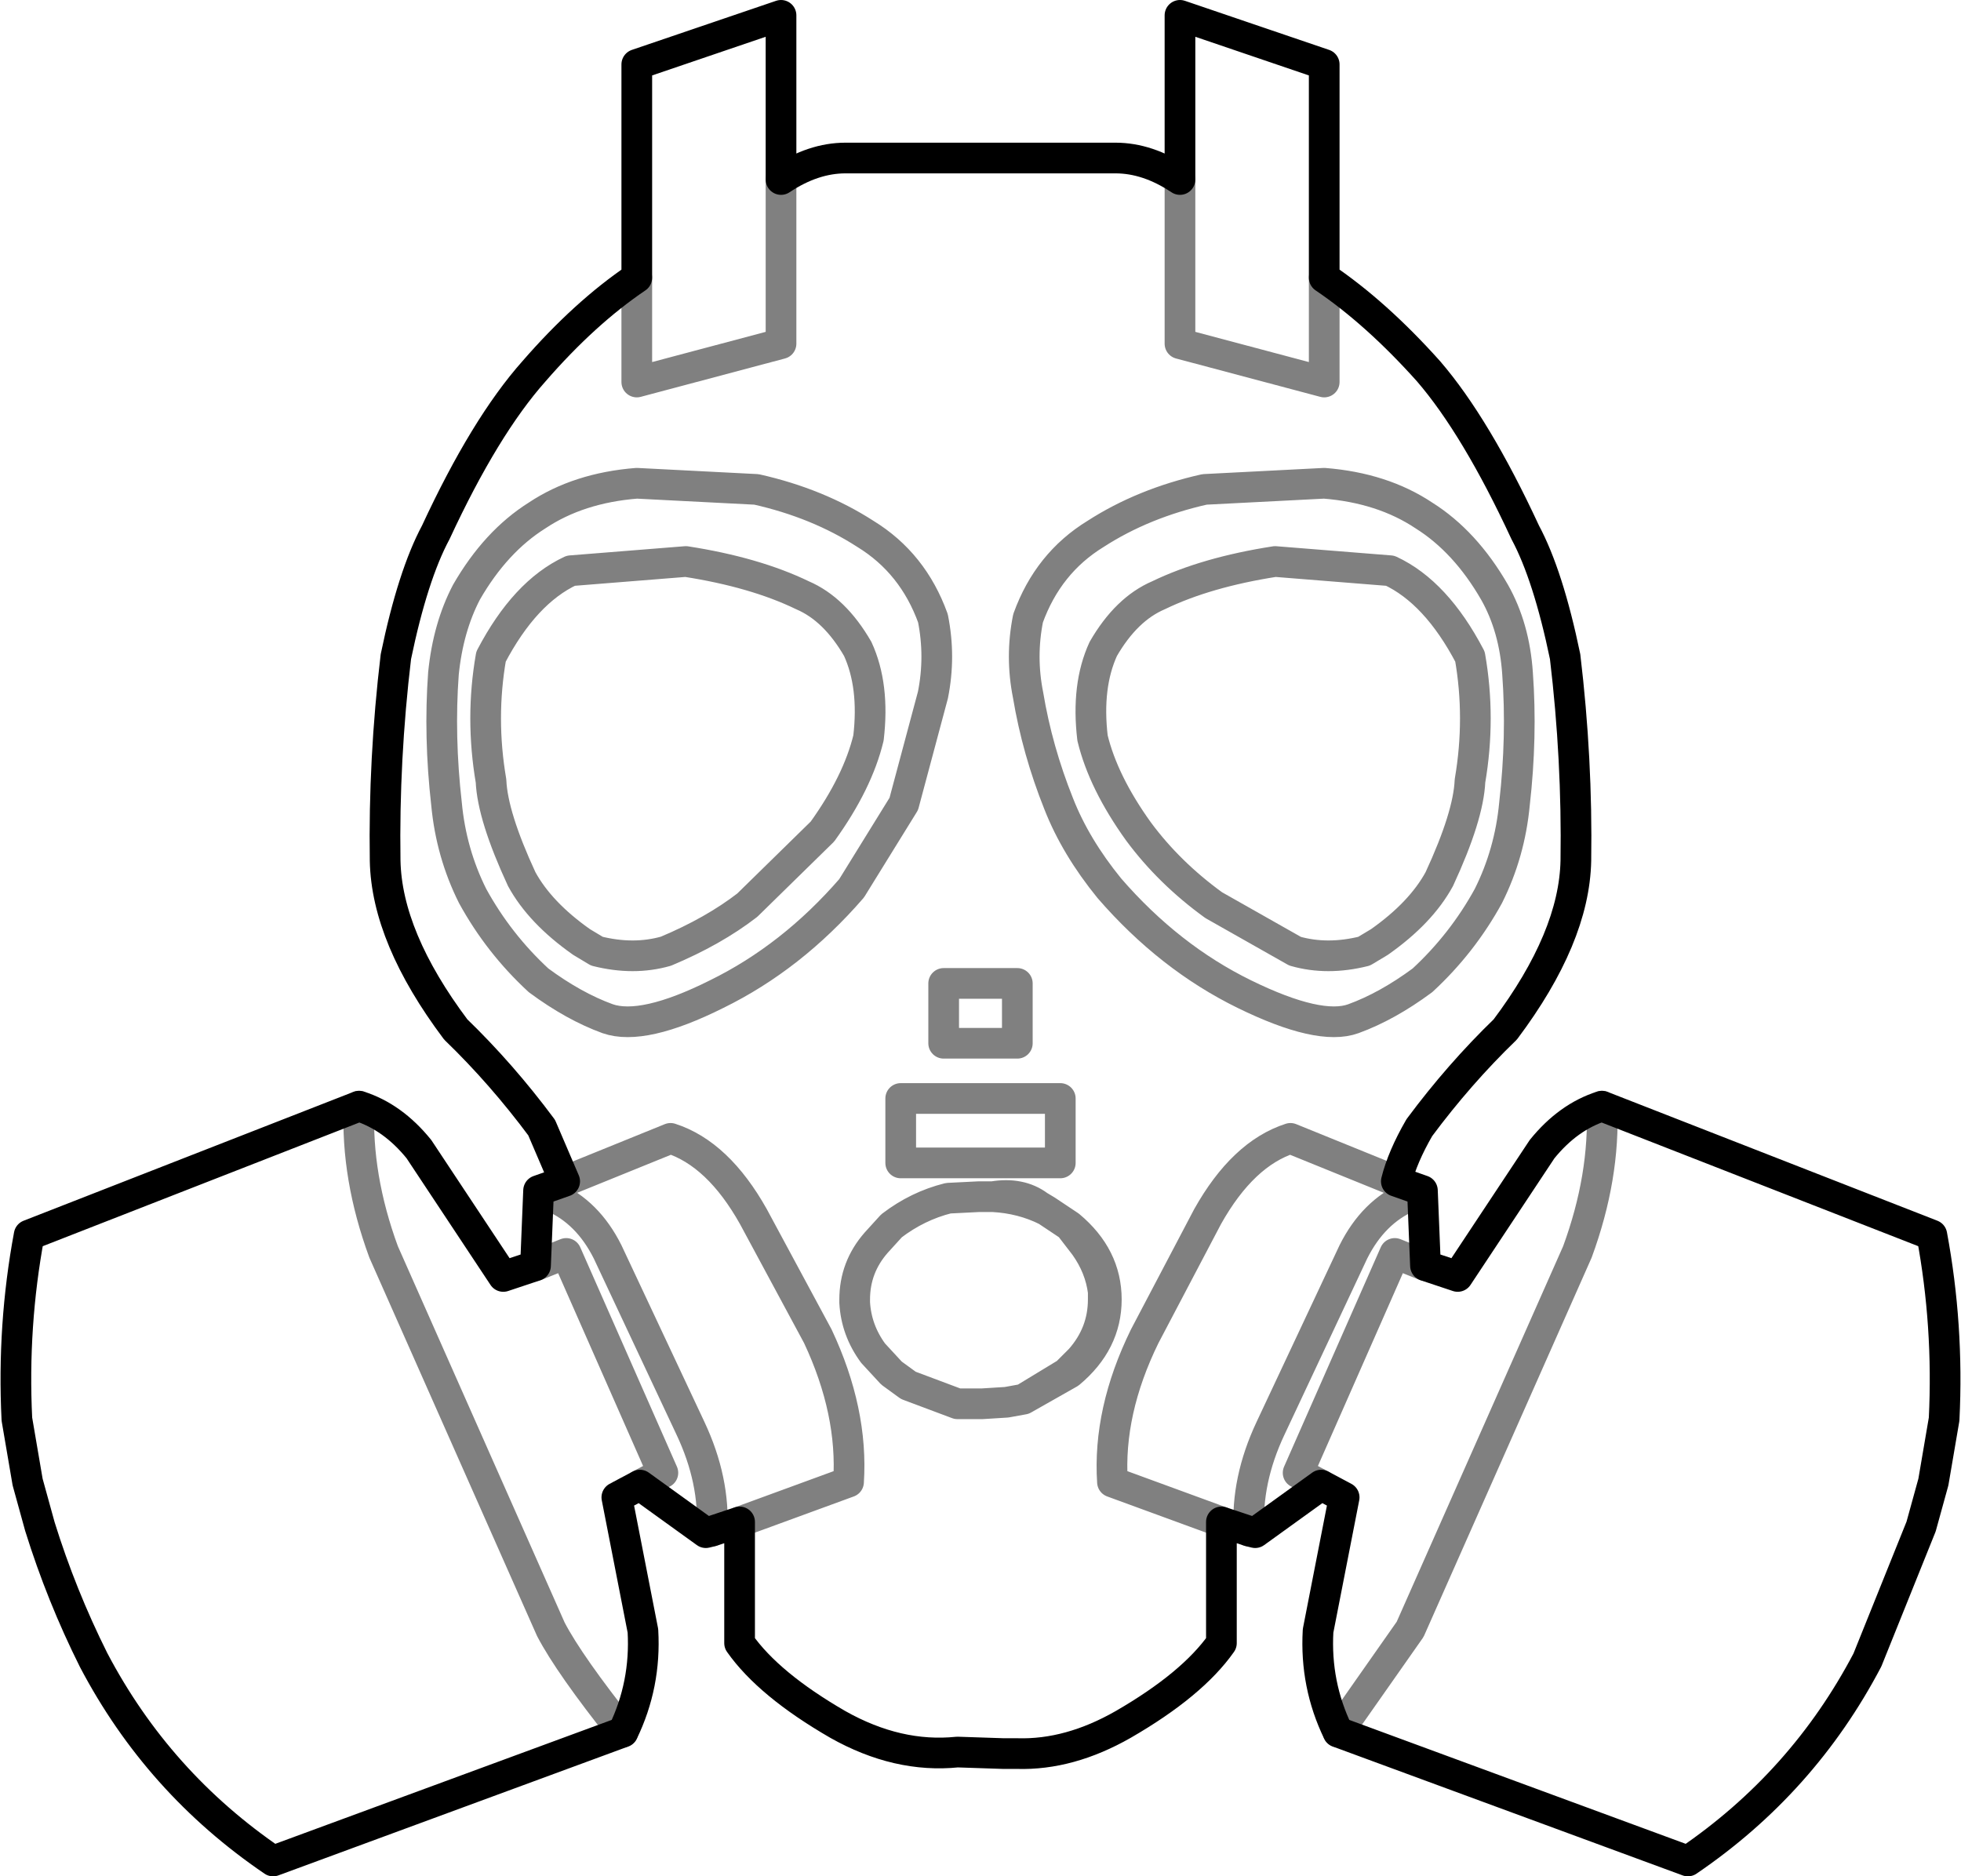 <?xml version="1.0" encoding="UTF-8" standalone="no"?>
<svg xmlns:xlink="http://www.w3.org/1999/xlink" height="61.15px" width="63.9px" xmlns="http://www.w3.org/2000/svg">
  <g transform="matrix(1.0, 0.0, 0.0, 1.0, -367.75, -131.9)">
    <path d="M393.2 132.4 L393.2 137.75 Q394.25 137.05 395.3 137.05 L404.1 137.05 Q405.15 137.05 406.2 137.75 L406.2 132.4 410.9 134.0 410.9 140.95 Q412.6 142.1 414.3 144.0 415.85 145.8 417.45 149.25 418.2 150.65 418.75 153.3 419.15 156.65 419.1 159.95 419.05 162.45 416.8 165.45 415.3 166.9 414.0 168.65 413.45 169.6 413.25 170.4 L414.1 170.7 414.2 173.15 415.25 173.5 418.0 169.35 Q418.85 168.3 419.95 167.95 L430.7 172.15 Q431.25 175.1 431.1 178.15 L430.75 180.2 430.35 181.65 428.6 186.0 Q426.5 190.0 422.75 192.55 L411.35 188.35 Q410.6 186.8 410.7 185.05 L411.55 180.7 410.8 180.3 408.65 181.85 408.45 181.8 407.55 181.5 407.55 185.45 Q406.6 186.8 404.35 188.1 402.6 189.1 400.9 189.05 L400.45 189.05 398.95 189.0 Q397.0 189.2 395.05 188.1 392.8 186.8 391.85 185.45 L391.85 181.5 390.95 181.8 390.75 181.85 388.6 180.3 387.85 180.7 388.7 185.05 Q388.8 186.8 388.05 188.35 L376.65 192.55 Q372.9 190.0 370.8 186.0 369.75 183.9 369.05 181.65 L368.65 180.2 368.3 178.15 Q368.15 175.1 368.7 172.15 L379.45 167.95 Q380.55 168.3 381.4 169.35 L384.15 173.5 385.2 173.15 385.3 170.7 386.15 170.4 385.4 168.65 Q384.1 166.9 382.6 165.45 380.35 162.45 380.3 159.95 380.25 156.65 380.65 153.3 381.2 150.65 381.95 149.25 383.55 145.8 385.15 144.0 386.8 142.1 388.5 140.95 L388.5 134.0 393.2 132.4" fill="none" stroke="#000000" stroke-linecap="round" stroke-linejoin="round" stroke-width="1.0"/>
    <path d="M393.2 137.75 L393.2 143.1 388.5 144.35 388.5 140.95 M388.5 147.65 Q386.6 147.8 385.25 148.7 383.9 149.55 382.95 151.2 382.35 152.35 382.2 153.85 382.05 155.9 382.3 158.1 382.45 159.7 383.15 161.1 384.0 162.65 385.3 163.85 386.45 164.7 387.55 165.1 388.7 165.5 391.1 164.3 393.55 163.1 395.5 160.85 L397.2 158.1 398.15 154.55 Q398.4 153.3 398.15 152.05 397.5 150.25 395.95 149.3 394.4 148.3 392.4 147.85 L388.5 147.65 M403.45 149.3 Q405.0 148.3 407.0 147.85 L410.9 147.65 Q412.8 147.8 414.15 148.7 415.5 149.55 416.45 151.2 417.1 152.35 417.2 153.85 417.35 155.9 417.1 158.1 416.95 159.7 416.25 161.1 415.4 162.65 414.1 163.85 412.95 164.7 411.85 165.1 410.75 165.5 408.3 164.3 405.85 163.1 403.9 160.85 402.8 159.5 402.25 158.1 401.55 156.35 401.25 154.55 401.0 153.3 401.25 152.05 401.9 150.25 403.45 149.3 M403.35 155.95 Q403.15 154.25 403.7 153.05 404.45 151.75 405.5 151.3 407.05 150.55 409.3 150.2 L413.05 150.5 Q414.55 151.2 415.65 153.3 416.0 155.3 415.65 157.35 415.6 158.5 414.65 160.55 414.05 161.65 412.7 162.6 L412.2 162.9 Q411.0 163.2 409.95 162.9 L407.3 161.4 Q405.85 160.35 404.85 159.0 403.7 157.4 403.35 155.95 M395.7 153.05 Q394.95 151.75 393.9 151.3 392.35 150.55 390.1 150.2 L386.35 150.5 Q384.85 151.2 383.75 153.3 383.4 155.3 383.75 157.35 383.8 158.5 384.75 160.55 385.35 161.65 386.7 162.6 L387.2 162.9 Q388.4 163.2 389.45 162.9 391.0 162.25 392.1 161.4 L394.55 159.0 Q395.7 157.4 396.05 155.95 396.25 154.25 395.7 153.05 M385.75 170.9 Q386.9 171.4 387.55 172.7 L390.25 178.45 Q391.05 180.15 390.95 181.8 M391.85 181.5 L395.4 180.2 Q395.55 177.9 394.4 175.45 L392.3 171.55 Q391.15 169.5 389.6 169.0 L386.15 170.4 M388.6 180.3 L389.35 179.9 386.2 172.75 385.2 173.15 M400.9 165.9 L398.5 165.9 398.5 163.95 400.9 163.95 400.9 165.9 M397.1 167.7 L402.3 167.7 402.3 169.8 397.1 169.8 397.1 167.7 M399.75 170.9 L400.1 170.9 Q401.0 170.75 401.6 171.2 L401.85 171.35 402.6 171.85 Q403.8 172.85 403.8 174.25 403.8 175.65 402.6 176.65 L401.1 177.5 400.55 177.6 399.75 177.65 399.65 177.65 398.95 177.65 397.35 177.05 396.8 176.65 396.2 176.0 Q395.65 175.25 395.6 174.35 L395.6 174.25 Q395.6 173.2 396.3 172.4 L396.8 171.85 Q397.65 171.2 398.65 170.95 L399.65 170.9 399.75 170.9 M400.1 170.9 Q401.05 170.95 401.85 171.35 M402.6 171.85 L403.1 172.5 Q403.6 173.2 403.7 174.0 L403.7 174.25 Q403.7 175.35 402.95 176.2 L402.5 176.65 401.1 177.5 M379.45 167.95 Q379.35 170.25 380.25 172.7 L385.7 185.0 Q386.3 186.15 388.05 188.35 M406.2 137.75 L406.2 143.1 410.9 144.35 410.9 140.95 M413.25 170.4 L409.8 169.0 Q408.25 169.5 407.1 171.55 L405.05 175.45 Q403.85 177.9 404.0 180.2 L407.55 181.5 M414.2 173.15 L413.2 172.75 410.05 179.9 410.8 180.3 M408.45 181.8 Q408.35 180.15 409.15 178.45 L411.85 172.7 Q412.5 171.4 413.65 170.9 M419.95 167.95 Q420.05 170.25 419.15 172.7 L413.7 185.0 411.35 188.35" fill="none" stroke="#000000" stroke-linecap="round" stroke-linejoin="round" stroke-opacity="0.498" stroke-width="1.0"/>
  </g>
</svg>
